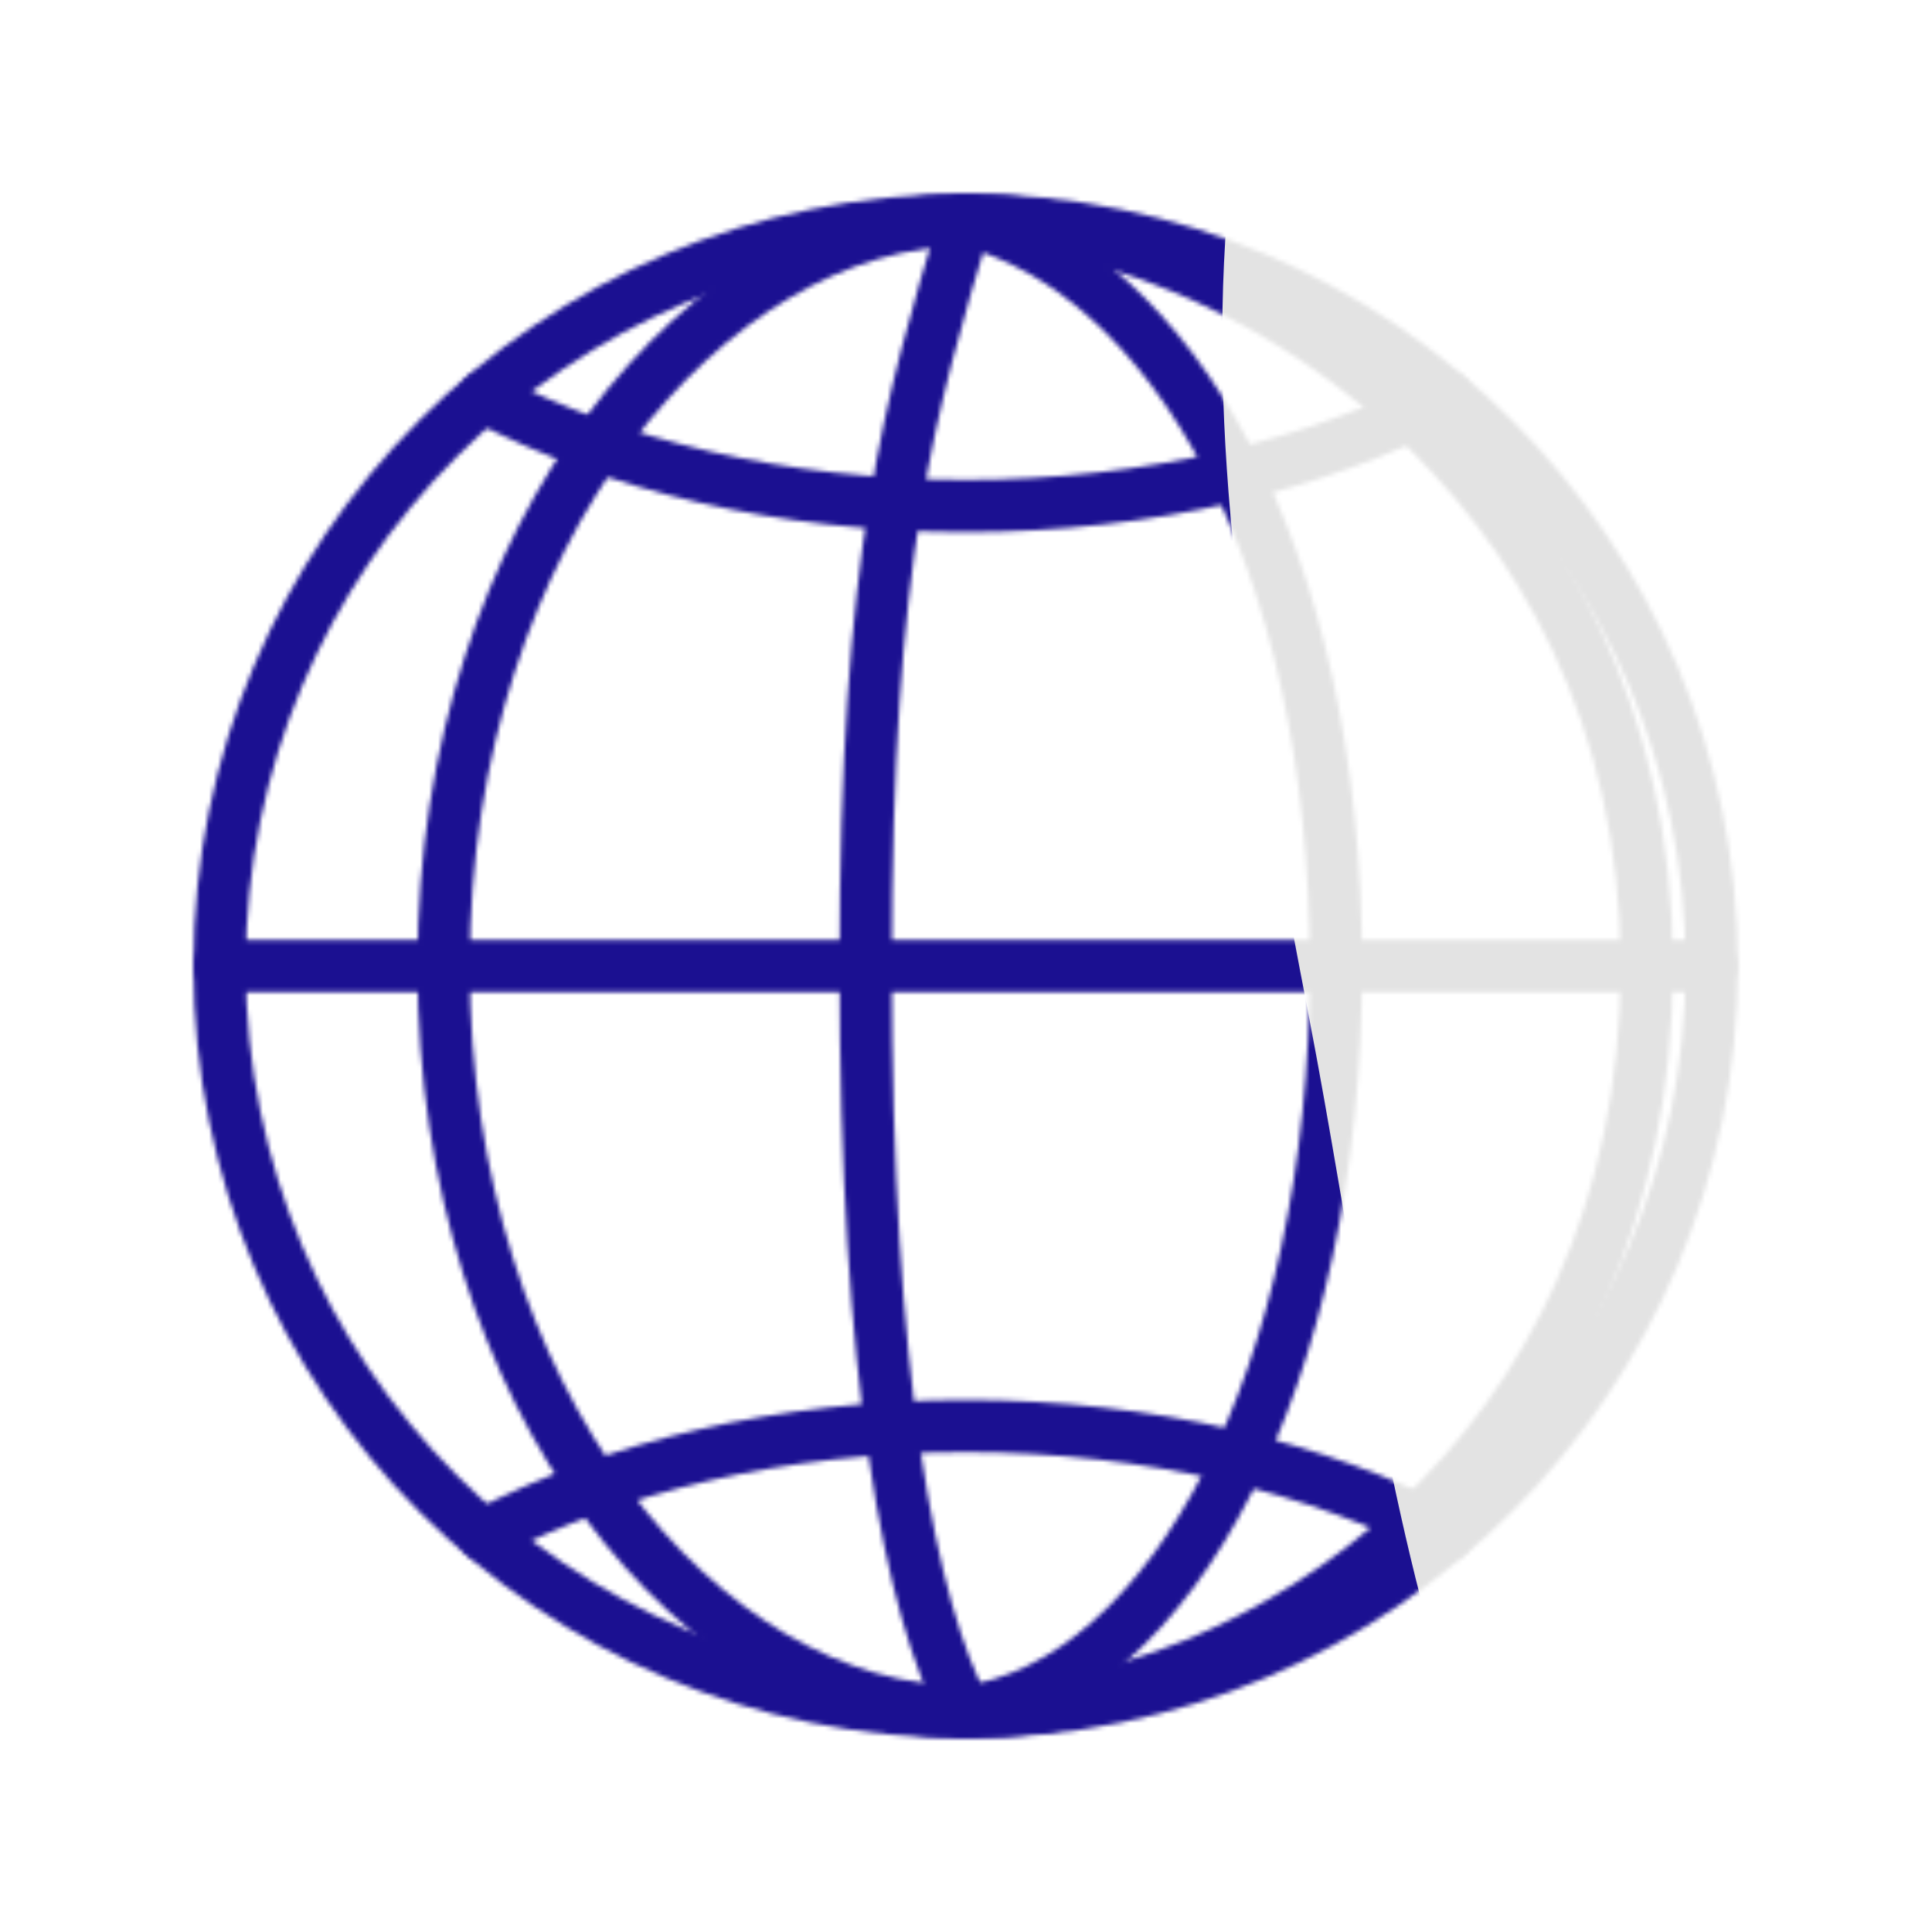 <svg xmlns="http://www.w3.org/2000/svg" xmlns:xlink="http://www.w3.org/1999/xlink" viewBox="0 0 430 430" width="430" height="430" preserveAspectRatio="xMidYMid meet" style="width: 100%; height: 100%; transform: translate3d(0px, 0px, 0px); content-visibility: visible;"><defs><clipPath id="__lottie_element_2"><rect width="430" height="430" x="0" y="0"/></clipPath><clipPath id="__lottie_element_4"><path d="M0,0 L430,0 L430,430 L0,430z"/></clipPath><filter id="__lottie_element_10" x="-100%" y="-100%" width="300%" height="300%"><feGaussianBlur result="filter_result_0" stdDeviation="52.5 52.5" edgeMode="wrap"/></filter><g id="__lottie_element_11"><g clip-path="url(#__lottie_element_12)" transform="matrix(1,0,0,1,0,0)" opacity="1" style="display: block;"><g clip-path="url(#__lottie_element_16)" transform="matrix(0.9,0,0,0.9,21.5,21.5)" opacity="1" style="display: block;"><g transform="matrix(3.69,0,0,3.69,-252.488,214.997)" opacity="1" style="display: none;"><g opacity="1" transform="matrix(1,0,0,1,0,0)"><path stroke-linecap="round" stroke-linejoin="round" fill-opacity="0" class="secondary" stroke="rgb(8,168,138)" stroke-opacity="1" stroke-width="3.5" d=" M126.667,50 C109.638,50 95.833,27.614 95.833,0 C95.833,-27.614 109.638,-50 126.667,-50"/></g></g><g transform="matrix(3.69,0,0,3.69,-252.488,214.997)" opacity="1" style="display: none;"><g opacity="1" transform="matrix(1,0,0,1,0,0)"><path stroke-linecap="round" stroke-linejoin="round" fill-opacity="0" class="secondary" stroke="rgb(8,168,138)" stroke-opacity="1" stroke-width="3.5" d=" M126.667,50 C126.75,41.25 126.833,27.614 126.833,0 C126.833,-27.614 126.75,-34.25 126.667,-50"/></g></g><g transform="matrix(3.69,0,0,3.69,-252.488,214.997)" opacity="1" style="display: none;"><g opacity="1" transform="matrix(1,0,0,1,0,0)"><path stroke-linecap="round" stroke-linejoin="round" fill-opacity="0" class="secondary" stroke="rgb(8,168,138)" stroke-opacity="1" stroke-width="3.5" d=" M126.667,50 C144.248,50 158.5,27.614 158.5,0 C158.5,-27.614 144.248,-50 126.667,-50"/></g></g><g transform="matrix(3.69,0,0,3.69,-252.488,214.997)" opacity="1" style="display: block;"><g opacity="1" transform="matrix(1,0,0,1,0,0)"><path stroke-linecap="round" stroke-linejoin="round" fill-opacity="0" class="secondary" stroke="rgb(8,168,138)" stroke-opacity="1" stroke-width="3.5" d=" M126.667,50 C108.998,50 91.679,29.14 91.679,0 C91.679,-29.25 109.638,-50 126.667,-50"/></g></g><g transform="matrix(3.69,0,0,3.69,-252.488,214.997)" opacity="1" style="display: block;"><g opacity="1" transform="matrix(1,0,0,1,0,0)"><path stroke-linecap="round" stroke-linejoin="round" fill-opacity="0" class="secondary" stroke="rgb(8,168,138)" stroke-opacity="1" stroke-width="3.5" d=" M126.667,50 C122.959,43.189 119.965,27.614 119.965,0 C119.965,-27.614 122.959,-37.739 126.667,-50"/></g></g><g transform="matrix(3.69,0,0,3.69,-252.488,214.997)" opacity="1" style="display: block;"><g opacity="1" transform="matrix(1,0,0,1,0,0)"><path stroke-linecap="round" stroke-linejoin="round" fill-opacity="0" class="secondary" stroke="rgb(8,168,138)" stroke-opacity="1" stroke-width="3.5" d=" M126.667,50 C140.371,48.061 151.484,27.614 151.484,0 C151.484,-27.614 140.371,-46.511 126.667,-50"/></g></g><g transform="matrix(3.69,0,0,3.69,-252.488,214.997)" opacity="1" style="display: block;"><g opacity="1" transform="matrix(1,0,0,1,0,0)"><path stroke-linecap="round" stroke-linejoin="round" fill-opacity="0" class="secondary" stroke="rgb(8,168,138)" stroke-opacity="1" stroke-width="3.5" d=" M126.667,50 C146.066,50 172.317,32.974 172.317,0 C172.317,-33.364 143.818,-50 126.667,-50"/></g></g><g transform="matrix(3.69,0,0,3.69,-252.488,214.997)" opacity="1" style="display: none;"><g opacity="1" transform="matrix(1,0,0,1,0,0)"><path stroke-linecap="round" stroke-linejoin="round" fill-opacity="0" class="secondary" stroke="rgb(8,168,138)" stroke-opacity="1" stroke-width="3.5" d=" M126.667,50 C146.304,50 174.12,33.674 174.12,0 C174.12,-34.114 143.762,-50 126.667,-50"/></g></g><g transform="matrix(3.69,0,0,3.69,-252.488,214.997)" opacity="1" style="display: none;"><g opacity="1" transform="matrix(1,0,0,1,0,0)"><path stroke-linecap="round" stroke-linejoin="round" fill-opacity="0" class="secondary" stroke="rgb(8,168,138)" stroke-opacity="1" stroke-width="3.5" d=" M126.667,50 C146.364,50 174.582,33.853 174.582,0 C174.582,-34.306 143.748,-50 126.667,-50"/></g></g><g transform="matrix(3.69,0,0,3.69,-252.488,214.997)" opacity="1" style="display: none;"><g opacity="1" transform="matrix(1,0,0,1,0,0)"><path stroke-linecap="round" stroke-linejoin="round" fill-opacity="0" class="secondary" stroke="rgb(8,168,138)" stroke-opacity="1" stroke-width="3.5" d=" M126.667,50 C146.387,50 174.755,33.92 174.755,0 C174.755,-34.378 143.742,-50 126.667,-50"/></g></g><g transform="matrix(3.69,0,0,3.69,-252.488,214.997)" opacity="1" style="display: block;"><g opacity="1" transform="matrix(1,0,0,1,0,0)"><path stroke-linecap="round" stroke-linejoin="round" fill-opacity="0" class="secondary" stroke="rgb(8,168,138)" stroke-opacity="1" stroke-width="3.5" d=" M76.667,0 C76.667,0 176.667,0 176.667,0"/></g></g><g transform="matrix(3.69,0,0,3.69,-252.484,214.997)" opacity="1" style="display: block;"><g opacity="1" transform="matrix(1,0,0,1,0,0)"><path stroke-linecap="round" stroke-linejoin="round" fill-opacity="0" class="secondary" stroke="rgb(8,168,138)" stroke-opacity="1" stroke-width="3.5" d=" M158.993,-38.138 C150.283,-33.578 139.003,-30.828 126.673,-30.828 C114.343,-30.828 103.063,-33.578 94.343,-38.138"/></g></g><g transform="matrix(3.69,0,0,3.69,-252.484,214.997)" opacity="1" style="display: block;"><g opacity="1" transform="matrix(1,0,0,1,0,0)"><path stroke-linecap="round" stroke-linejoin="round" fill-opacity="0" class="secondary" stroke="rgb(8,168,138)" stroke-opacity="1" stroke-width="3.5" d=" M94.343,38.14 C103.053,33.58 114.333,30.83 126.663,30.83 C138.993,30.83 150.273,33.58 158.993,38.14"/></g></g></g><g transform="matrix(3.321,0,0,3.321,-205.736,215)" opacity="1" style="display: block;"><g opacity="1" transform="matrix(1,0,0,1,0,0)"><path stroke-linecap="round" stroke-linejoin="round" fill-opacity="0" class="primary" stroke="rgb(18,19,49)" stroke-opacity="1" stroke-width="3.5" d=" M176.667,0 C176.667,27.614 154.281,50 126.667,50 C99.053,50 76.667,27.614 76.667,0 C76.667,-27.614 99.053,-50 126.667,-50 C154.281,-50 176.667,-27.614 176.667,0z"/></g></g></g></g><clipPath id="__lottie_element_12"><path d="M0,0 L430,0 L430,430 L0,430z"/></clipPath><mask id="__lottie_element_11_1" mask-type="alpha"><use xmlns:ns1="http://www.w3.org/1999/xlink" ns1:href="#__lottie_element_11"/></mask><clipPath id="__lottie_element_16"><path d="M0,0 L430,0 L430,430 L0,430z"/></clipPath></defs><g clip-path="url(#__lottie_element_2)"><g clip-path="url(#__lottie_element_4)" transform="matrix(1,0,0,1,0,0)" opacity="1" style="display: block;"><g mask="url(#__lottie_element_11_1)" style="display: block;"><g filter="url(#__lottie_element_10)" transform="matrix(1.881,1.491,-1.491,1.881,271.941,220.46)" opacity="1"><g class="design" opacity="1" transform="matrix(1,0,0,1,0,0)"><path class="primary" fill="rgb(27,16,145)" fill-opacity="1" d=" M0,-250 C137.975,-250 250,-137.975 250,0 C250,137.975 137.975,250 0,250 C-137.975,250 -250,137.975 -250,0 C-250,-137.975 -137.975,-250 0,-250z"/></g><g class="design" opacity="1" transform="matrix(1,0,0,1,113.242,-118.884)"><path class="secondary" fill="rgb(227,227,227)" fill-opacity="1" d=" M0,-176.5 C97.478,-176.5 176.5,-97.478 176.5,0 C176.5,97.478 97.478,176.5 0,176.5 C-43.948,176.5 -74.396,142.443 -105.29,115.869 C-142.921,83.5 -176.5,53.531 -176.5,0 C-176.5,-97.478 -97.478,-176.5 0,-176.5z"/></g></g></g></g></g></svg>